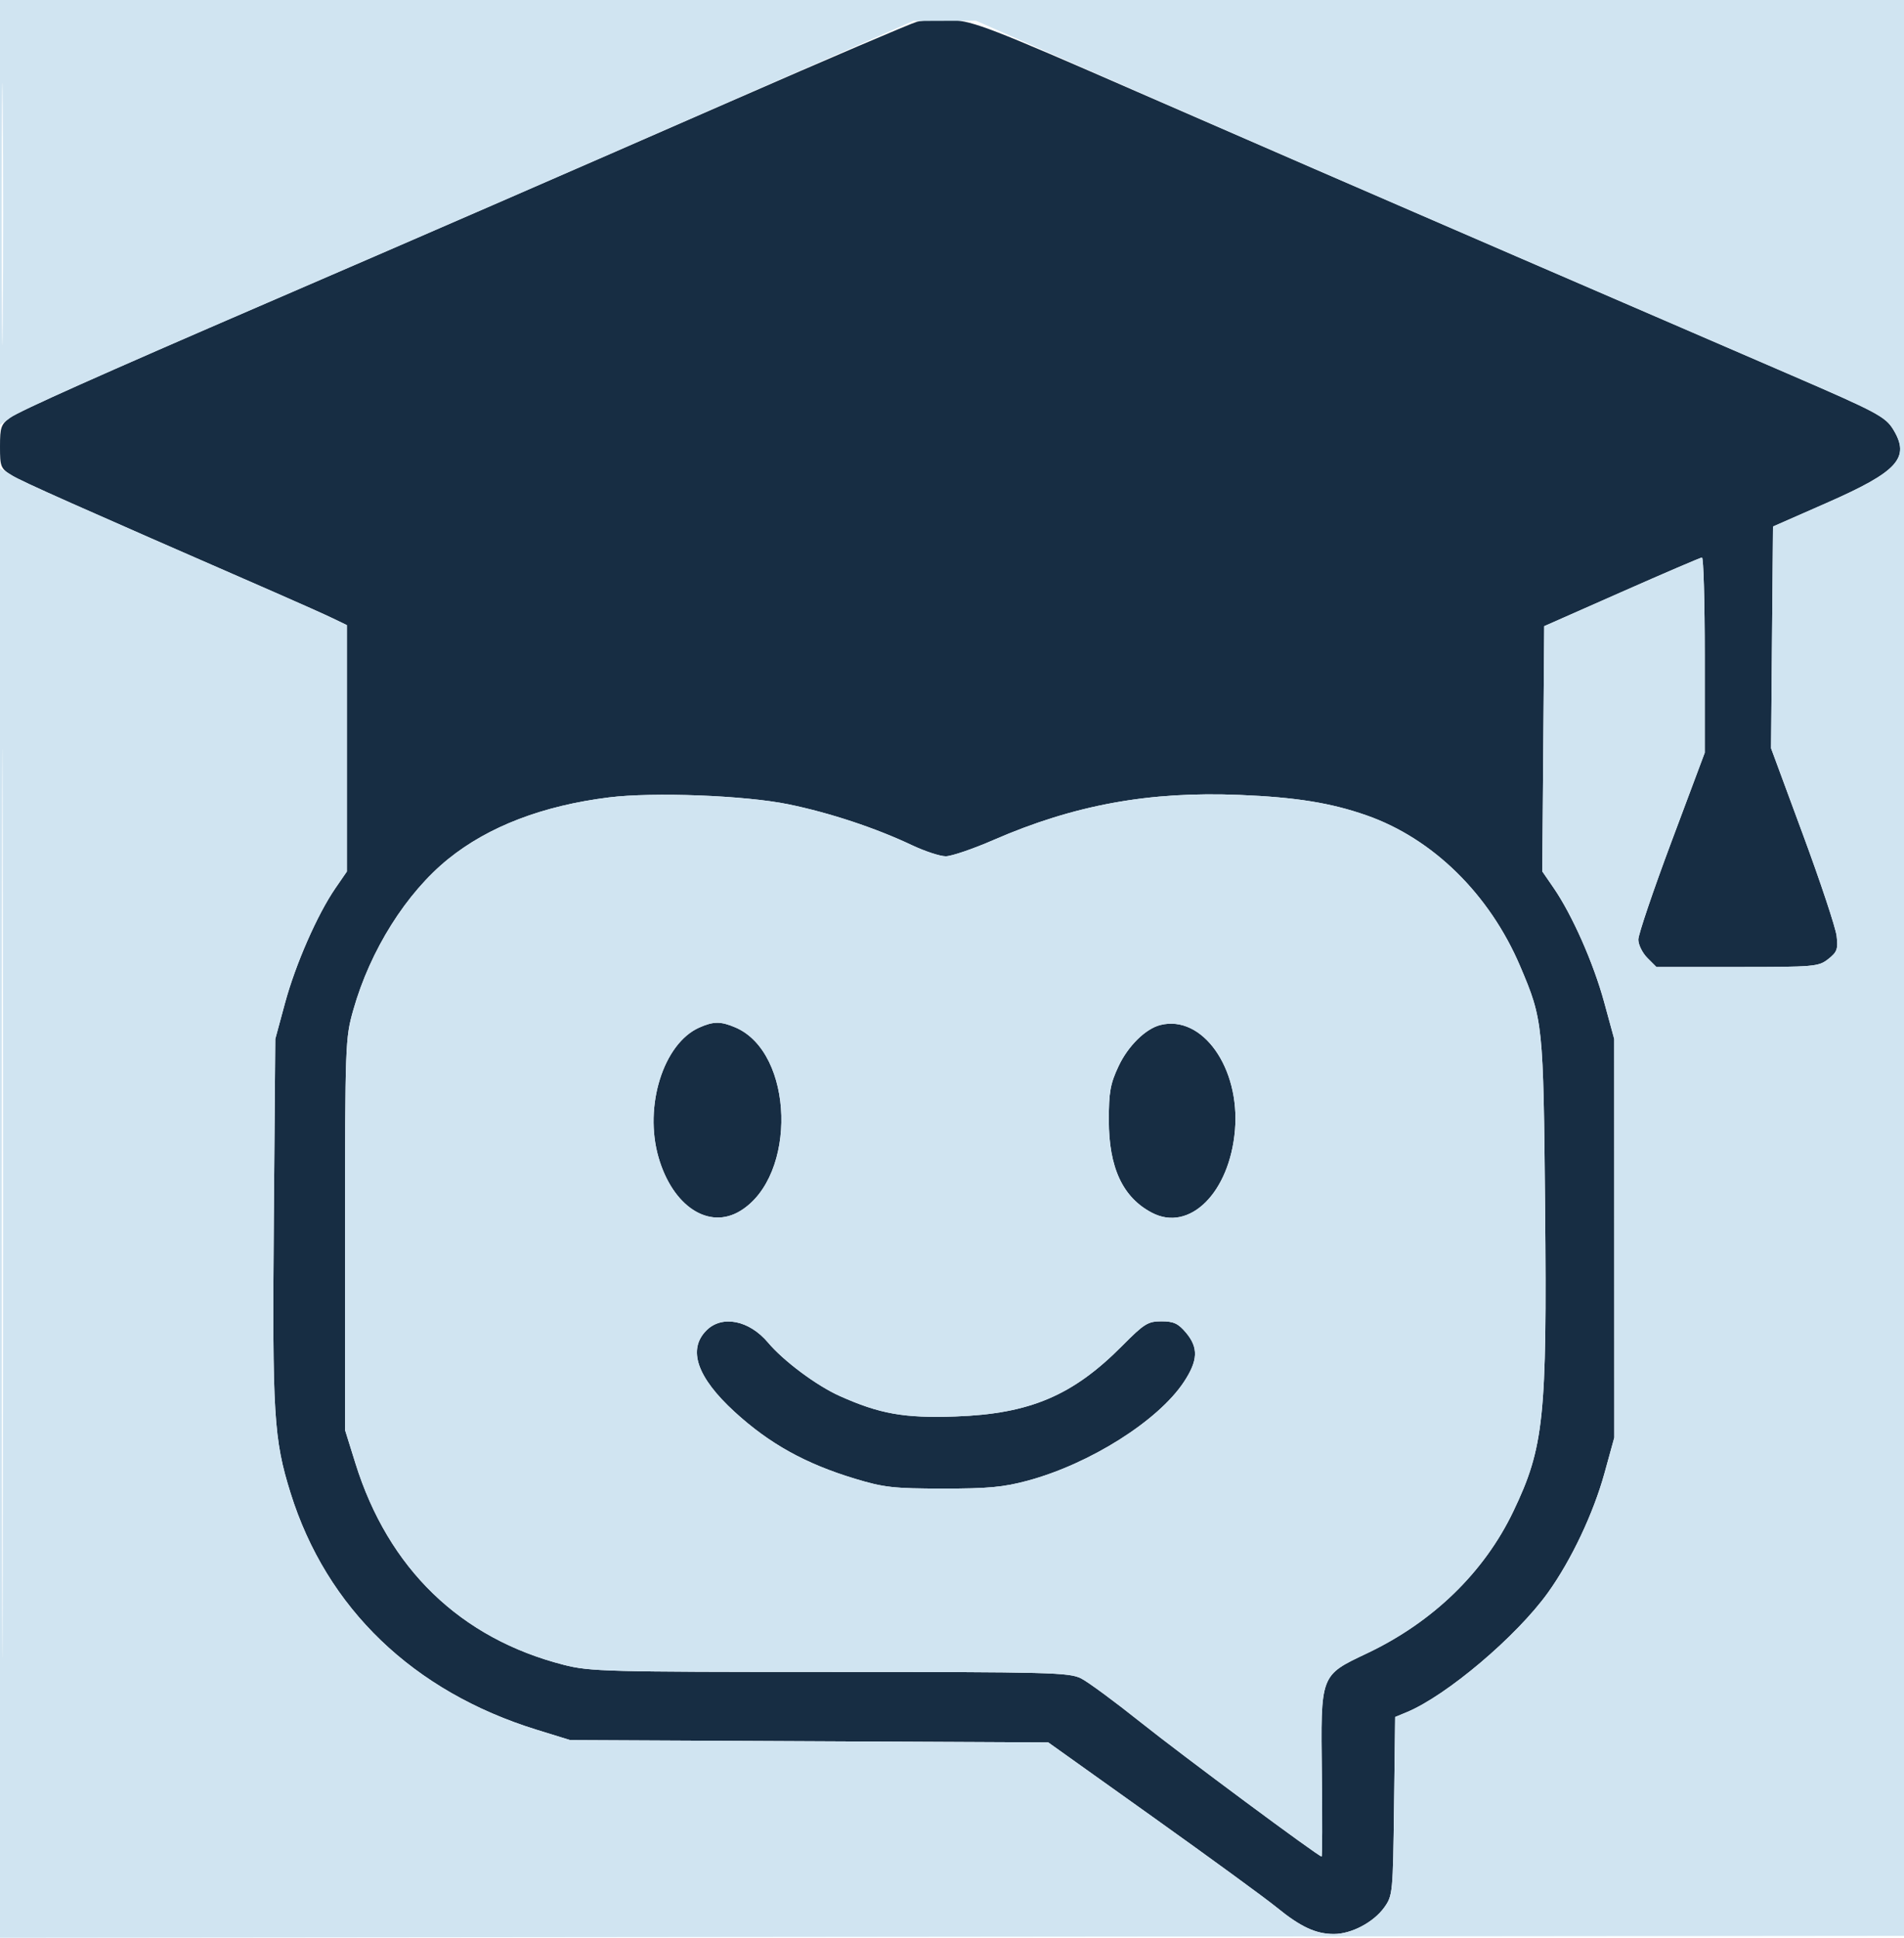 <svg xmlns="http://www.w3.org/2000/svg" width="516" height="525" viewBox="0 0 516 525" version="1.1"><path d="M 248.500 5.894 C 246.850 6.339, 224.125 16.049, 198 27.474 C 152.878 47.206, 112.410 64.791, 72.500 82.009 C 27.401 101.467, 5.391 111.298, 2.803 113.140 C 0.279 114.937, 0 115.719, 0 120.987 C 0 126.514, 0.180 126.946, 3.250 128.820 C 6.077 130.545, 20.107 136.785, 74.500 160.509 C 81.100 163.388, 88.188 166.559, 90.250 167.557 L 94 169.370 94 202.755 L 94 236.140 90.899 240.647 C 86.004 247.762, 80.095 261.228, 77.233 271.794 L 74.604 281.500 74.206 330.500 C 73.777 383.251, 74.186 389.932, 78.736 404.500 C 88.494 435.741, 111.983 458.320, 145.500 468.675 L 154.500 471.456 219.297 471.775 L 284.095 472.095 312.297 492.205 C 327.809 503.265, 342.975 514.333, 346 516.802 C 352.471 522.081, 356.605 524, 361.508 524 C 366.257 524, 372.287 520.809, 375.166 516.773 C 377.434 513.593, 377.508 512.814, 377.799 489.351 L 378.098 465.202 381.206 463.914 C 392.013 459.438, 411.007 443.367, 419.516 431.500 C 425.844 422.675, 431.824 410.035, 434.834 399.121 L 437.488 389.500 437.476 335.500 L 437.465 281.500 434.732 271.500 C 431.829 260.881, 426.069 247.867, 421.028 240.541 L 417.973 236.100 418.236 202.876 L 418.500 169.652 439.500 160.378 C 451.050 155.278, 460.837 151.081, 461.250 151.052 C 461.663 151.024, 462 162.914, 462 177.476 L 462 203.951 453 228 C 448.050 241.227, 444 253.183, 444 254.570 C 444 255.956, 445.105 258.195, 446.455 259.545 L 448.909 262 470.820 262 C 491.759 262, 492.852 261.904, 495.477 259.839 C 497.870 257.957, 498.161 257.152, 497.739 253.589 C 497.472 251.340, 493.365 238.976, 488.612 226.114 L 479.971 202.729 480.236 172.690 L 480.500 142.652 495 136.281 C 514.373 127.770, 517.760 124.039, 513.081 116.365 C 510.982 112.922, 508.568 111.636, 485.500 101.671 C 477.250 98.107, 443.725 83.625, 411 69.488 C 378.275 55.351, 331.925 35.239, 308 24.794 C 268.649 7.615, 263.880 5.770, 258 5.445 C 254.425 5.248, 250.150 5.450, 248.500 5.894 M 165 216.054 C 147.103 218.287, 132.392 223.921, 121.500 232.715 C 110.104 241.915, 100.339 257.431, 95.752 273.622 C 93.570 281.324, 93.521 282.684, 93.522 334.500 L 93.524 387.500 96.316 396.451 C 105.224 425.013, 124.765 443.907, 152.817 451.081 C 159.834 452.876, 164.502 453, 224.949 453 C 284.923 453, 289.826 453.128, 293.039 454.778 C 294.942 455.756, 302.125 461.047, 309 466.536 C 320.203 475.481, 357.299 502.999, 358.157 503.001 C 358.346 503.001, 358.380 492.989, 358.233 480.751 C 357.907 453.495, 357.711 454.019, 370.491 447.947 C 388.358 439.459, 402.210 426.019, 410.118 409.500 C 418.424 392.151, 419.261 384.171, 418.734 327.357 C 418.269 277.278, 418.173 276.347, 411.985 261.804 C 403.677 242.281, 388.319 227.201, 370.336 220.909 C 360.674 217.529, 351.262 216.013, 336 215.378 C 311.465 214.356, 291.120 218.074, 269.306 227.565 C 263.699 230.004, 257.849 232, 256.306 231.999 C 254.763 231.999, 250.634 230.643, 247.132 228.986 C 237.272 224.321, 224.863 220.215, 213.688 217.920 C 201.955 215.509, 177.023 214.554, 165 216.054 M 189.500 278.412 C 179.786 282.729, 174.461 299.700, 178.467 313.575 C 182.302 326.857, 192.113 333.277, 200.634 328.081 C 216.131 318.632, 215.221 285.163, 199.282 278.371 C 195.328 276.686, 193.364 276.694, 189.500 278.412 M 314.500 277.708 C 310.474 278.706, 305.708 283.393, 303.129 288.893 C 300.900 293.646, 300.500 295.870, 300.500 303.500 C 300.500 316.373, 304.264 324.443, 312.200 328.589 C 322.404 333.920, 333.271 323.085, 334.689 306.166 C 336.100 289.336, 325.856 274.896, 314.500 277.708 M 191.455 360.455 C 186.277 365.632, 188.895 373.201, 199.092 382.534 C 208.527 391.170, 218.261 396.577, 231.693 400.640 C 239.532 403.012, 242.148 403.306, 255.500 403.320 C 267.759 403.332, 271.962 402.940, 278.500 401.177 C 295.381 396.625, 313.871 384.950, 320.824 374.451 C 324.677 368.635, 324.830 365.140, 321.411 361.077 C 319.304 358.572, 318.068 358, 314.766 358 C 311.092 358, 310.087 358.627, 304.105 364.658 C 290.743 378.127, 279.080 383.067, 258.960 383.779 C 245.083 384.271, 238.427 383.094, 227.566 378.230 C 221.315 375.431, 212.336 368.741, 208.145 363.760 C 203.038 357.691, 195.676 356.233, 191.455 360.455" stroke="none" fill="#172d43" fill-rule="evenodd"/><path d="M 0 57.568 L 0 115.136 2.803 113.140 C 5.391 111.298, 27.401 101.467, 72.500 82.009 C 117.207 62.721, 154.060 46.685, 199 26.963 L 247.500 5.679 256 5.648 L 264.500 5.618 308 24.701 C 331.925 35.197, 378.275 55.351, 411 69.488 C 443.725 83.625, 477.250 98.107, 485.500 101.671 C 508.568 111.636, 510.982 112.922, 513.081 116.365 C 517.760 124.039, 514.373 127.770, 495 136.281 L 480.500 142.652 480.236 172.690 L 479.971 202.729 488.612 226.114 C 493.365 238.976, 497.472 251.340, 497.739 253.589 C 498.161 257.152, 497.870 257.957, 495.477 259.839 C 492.852 261.904, 491.759 262, 470.820 262 L 448.909 262 446.455 259.545 C 445.105 258.195, 444 255.956, 444 254.570 C 444 253.183, 448.050 241.227, 453 228 L 462 203.951 462 177.476 C 462 162.914, 461.663 151.024, 461.250 151.052 C 460.837 151.081, 451.050 155.278, 439.500 160.378 L 418.500 169.652 418.236 202.876 L 417.973 236.100 421.028 240.541 C 426.069 247.867, 431.829 260.881, 434.732 271.500 L 437.465 281.500 437.476 335.500 L 437.488 389.500 434.834 399.121 C 431.824 410.035, 425.844 422.675, 419.516 431.500 C 411.007 443.367, 392.013 459.438, 381.206 463.914 L 378.098 465.202 377.799 489.351 C 377.508 512.814, 377.434 513.593, 375.166 516.773 C 372.287 520.809, 366.257 524, 361.508 524 C 356.605 524, 352.471 522.081, 346 516.802 C 342.975 514.333, 327.809 503.265, 312.297 492.205 L 284.095 472.095 219.297 471.775 L 154.500 471.456 145.500 468.675 C 111.983 458.320, 88.494 435.741, 78.736 404.500 C 74.186 389.932, 73.777 383.251, 74.206 330.500 L 74.604 281.500 77.233 271.794 C 80.095 261.228, 86.004 247.762, 90.899 240.647 L 94 236.140 94 202.755 L 94 169.370 90.250 167.557 C 88.188 166.559, 81.100 163.388, 74.500 160.509 C 20.107 136.785, 6.077 130.545, 3.250 128.820 L 0 126.837 0 325.920 L 0 525.004 258.250 524.752 L 516.500 524.500 516.720 262.250 L 516.939 0 258.470 0 L 0 0 0 57.568 M 0.468 58 C 0.468 89.625, 0.595 102.562, 0.749 86.750 C 0.904 70.937, 0.904 45.062, 0.749 29.250 C 0.595 13.437, 0.468 26.375, 0.468 58 M 0.490 326 C 0.490 435.725, 0.607 480.613, 0.750 425.750 C 0.893 370.887, 0.893 281.113, 0.750 226.250 C 0.607 171.387, 0.490 216.275, 0.490 326 M 165 216.054 C 147.103 218.287, 132.392 223.921, 121.500 232.715 C 110.104 241.915, 100.339 257.431, 95.752 273.622 C 93.570 281.324, 93.521 282.684, 93.522 334.500 L 93.524 387.500 96.316 396.451 C 105.224 425.013, 124.765 443.907, 152.817 451.081 C 159.834 452.876, 164.502 453, 224.949 453 C 284.923 453, 289.826 453.128, 293.039 454.778 C 294.942 455.756, 302.125 461.047, 309 466.536 C 320.203 475.481, 357.299 502.999, 358.157 503.001 C 358.346 503.001, 358.380 492.989, 358.233 480.751 C 357.907 453.495, 357.711 454.019, 370.491 447.947 C 388.358 439.459, 402.210 426.019, 410.118 409.500 C 418.424 392.151, 419.261 384.171, 418.734 327.357 C 418.269 277.278, 418.173 276.347, 411.985 261.804 C 403.677 242.281, 388.319 227.201, 370.336 220.909 C 360.674 217.529, 351.262 216.013, 336 215.378 C 311.465 214.356, 291.120 218.074, 269.306 227.565 C 263.699 230.004, 257.849 232, 256.306 231.999 C 254.763 231.999, 250.634 230.643, 247.132 228.986 C 237.272 224.321, 224.863 220.215, 213.688 217.920 C 201.955 215.509, 177.023 214.554, 165 216.054 M 189.500 278.412 C 179.786 282.729, 174.461 299.700, 178.467 313.575 C 182.302 326.857, 192.113 333.277, 200.634 328.081 C 216.131 318.632, 215.221 285.163, 199.282 278.371 C 195.328 276.686, 193.364 276.694, 189.500 278.412 M 314.500 277.708 C 310.474 278.706, 305.708 283.393, 303.129 288.893 C 300.900 293.646, 300.500 295.870, 300.500 303.500 C 300.500 316.373, 304.264 324.443, 312.200 328.589 C 322.404 333.920, 333.271 323.085, 334.689 306.166 C 336.100 289.336, 325.856 274.896, 314.500 277.708 M 191.455 360.455 C 186.277 365.632, 188.895 373.201, 199.092 382.534 C 208.527 391.170, 218.261 396.577, 231.693 400.640 C 239.532 403.012, 242.148 403.306, 255.500 403.320 C 267.759 403.332, 271.962 402.940, 278.500 401.177 C 295.381 396.625, 313.871 384.950, 320.824 374.451 C 324.677 368.635, 324.830 365.140, 321.411 361.077 C 319.304 358.572, 318.068 358, 314.766 358 C 311.092 358, 310.087 358.627, 304.105 364.658 C 290.743 378.127, 279.080 383.067, 258.960 383.779 C 245.083 384.271, 238.427 383.094, 227.566 378.230 C 221.315 375.431, 212.336 368.741, 208.145 363.760 C 203.038 357.691, 195.676 356.233, 191.455 360.455" stroke="none" fill="#d0e4f1" fill-rule="evenodd"/></svg>